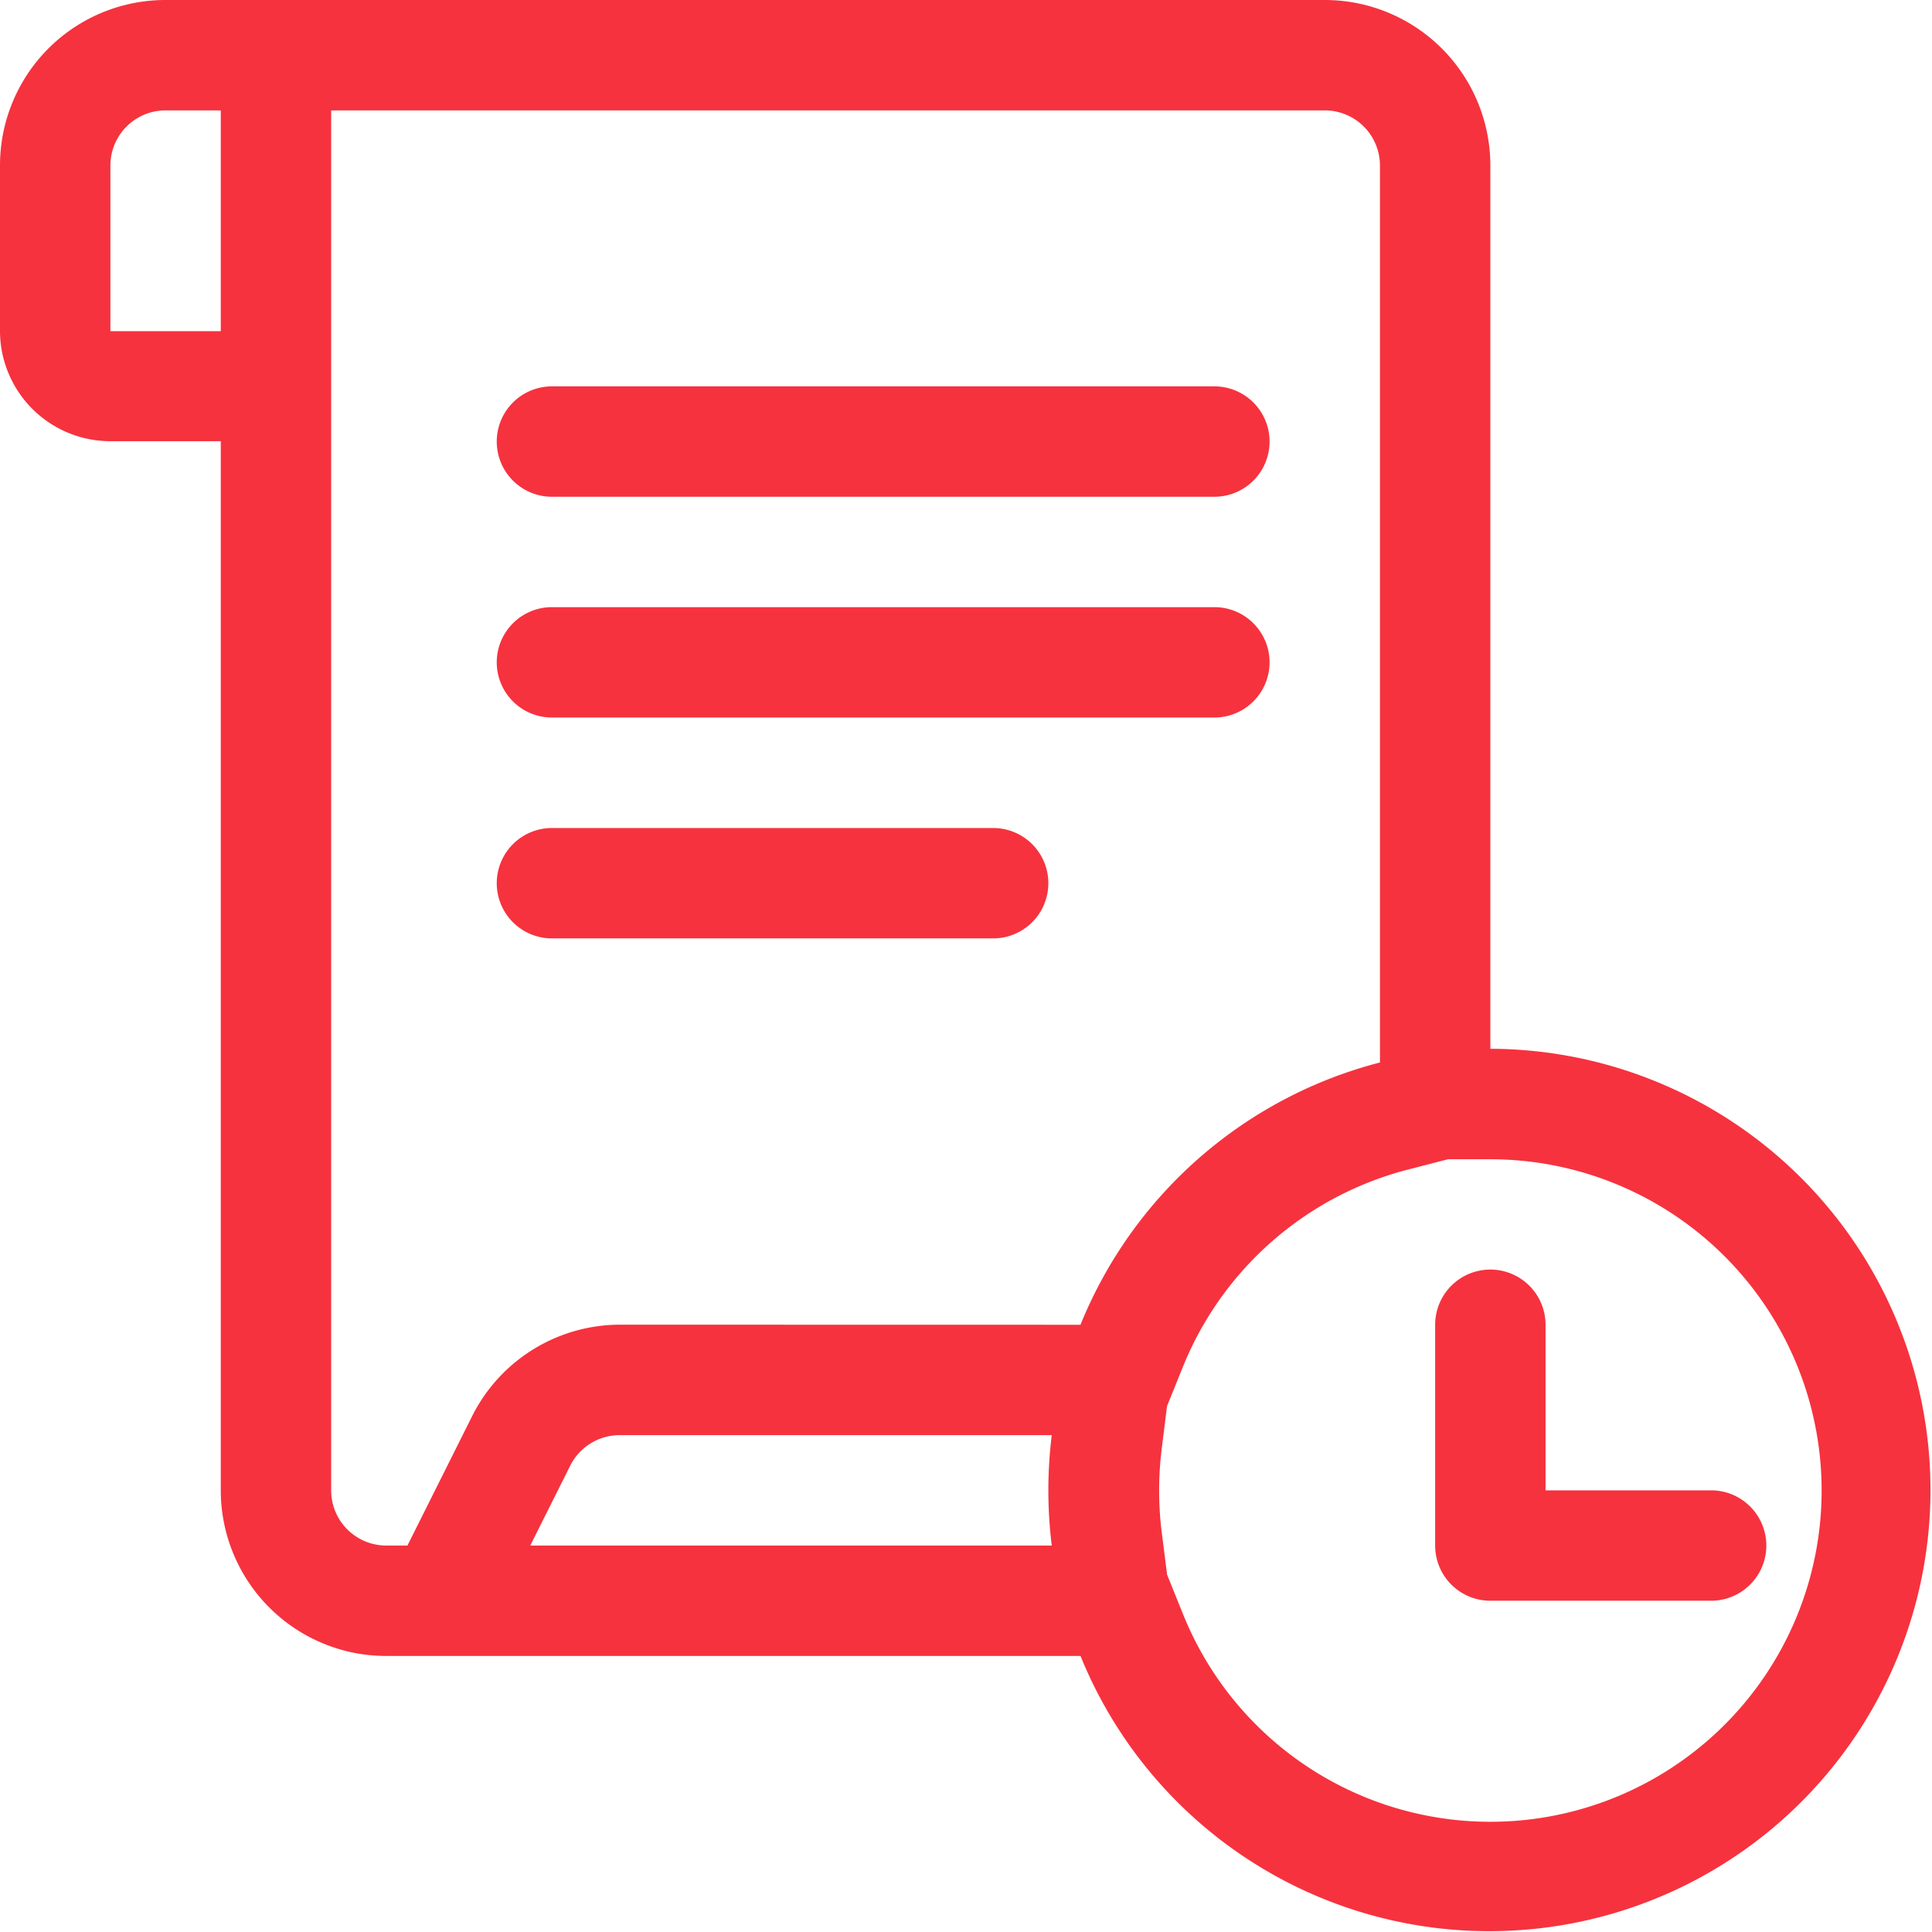 <svg xmlns="http://www.w3.org/2000/svg" width="21.457" height="21.457" viewBox="0 0 21.457 21.457">
  <g id="Transaction_History" data-name="Transaction History" transform="translate(-3.5 -4.5)">
    <path id="Path_80816" data-name="Path 80816" d="M17.113,16a.613.613,0,0,1,.613.613v1.839h1.839a.613.613,0,1,1,0,1.226H17.113a.613.613,0,0,1-.613-.613V16.613A.613.613,0,0,1,17.113,16Z" transform="translate(2.939 2.6)" fill="#f6323e"/>
    <path id="Path_80817" data-name="Path 80817" d="M8.613,8a.613.613,0,0,0,0,1.226H15.97A.613.613,0,1,0,15.97,8Z" transform="translate(1.017 0.791)" fill="#f6323e"/>
    <path id="Path_80818" data-name="Path 80818" d="M8,10.613A.613.613,0,0,1,8.613,10H15.97a.613.613,0,1,1,0,1.226H8.613A.613.613,0,0,1,8,10.613Z" transform="translate(1.017 1.243)" fill="#f6323e"/>
    <path id="Path_80819" data-name="Path 80819" d="M8.613,12a.613.613,0,1,0,0,1.226h4.9a.613.613,0,1,0,0-1.226Z" transform="translate(1.017 1.696)" fill="#f6323e"/>
    <path id="Path_80820" data-name="Path 80820" d="M7.43,22.856a1.84,1.84,0,0,1-1.478-1.8V9.4H4.726A1.226,1.226,0,0,1,3.5,8.178V6.339A1.837,1.837,0,0,1,5.339,4.5H18.213a1.839,1.839,0,0,1,1.839,1.839v9.809A4.9,4.9,0,1,1,15.5,22.891H7.791A1.845,1.845,0,0,1,7.43,22.856Zm9.032-.867.179.443a3.679,3.679,0,1,0,3.411-5.057h-.471l-.45.116a3.689,3.689,0,0,0-2.491,2.183l-.179.443-.059.475a3.74,3.74,0,0,0,0,.923ZM15.5,19.213A4.915,4.915,0,0,1,18.826,16.3V6.339a.613.613,0,0,0-.613-.613H7.178V21.052a.612.612,0,0,0,.613.613h.234l.718-1.436a1.839,1.839,0,0,1,1.645-1.017Zm-.319,2.452a4.979,4.979,0,0,1,0-1.226h-4.8a.613.613,0,0,0-.548.339l-.444.887ZM5.339,5.726a.613.613,0,0,0-.613.613V8.178H5.952V5.726Z" transform="translate(0)" fill="#f6323e" fill-rule="evenodd"/>
  </g>
</svg>
